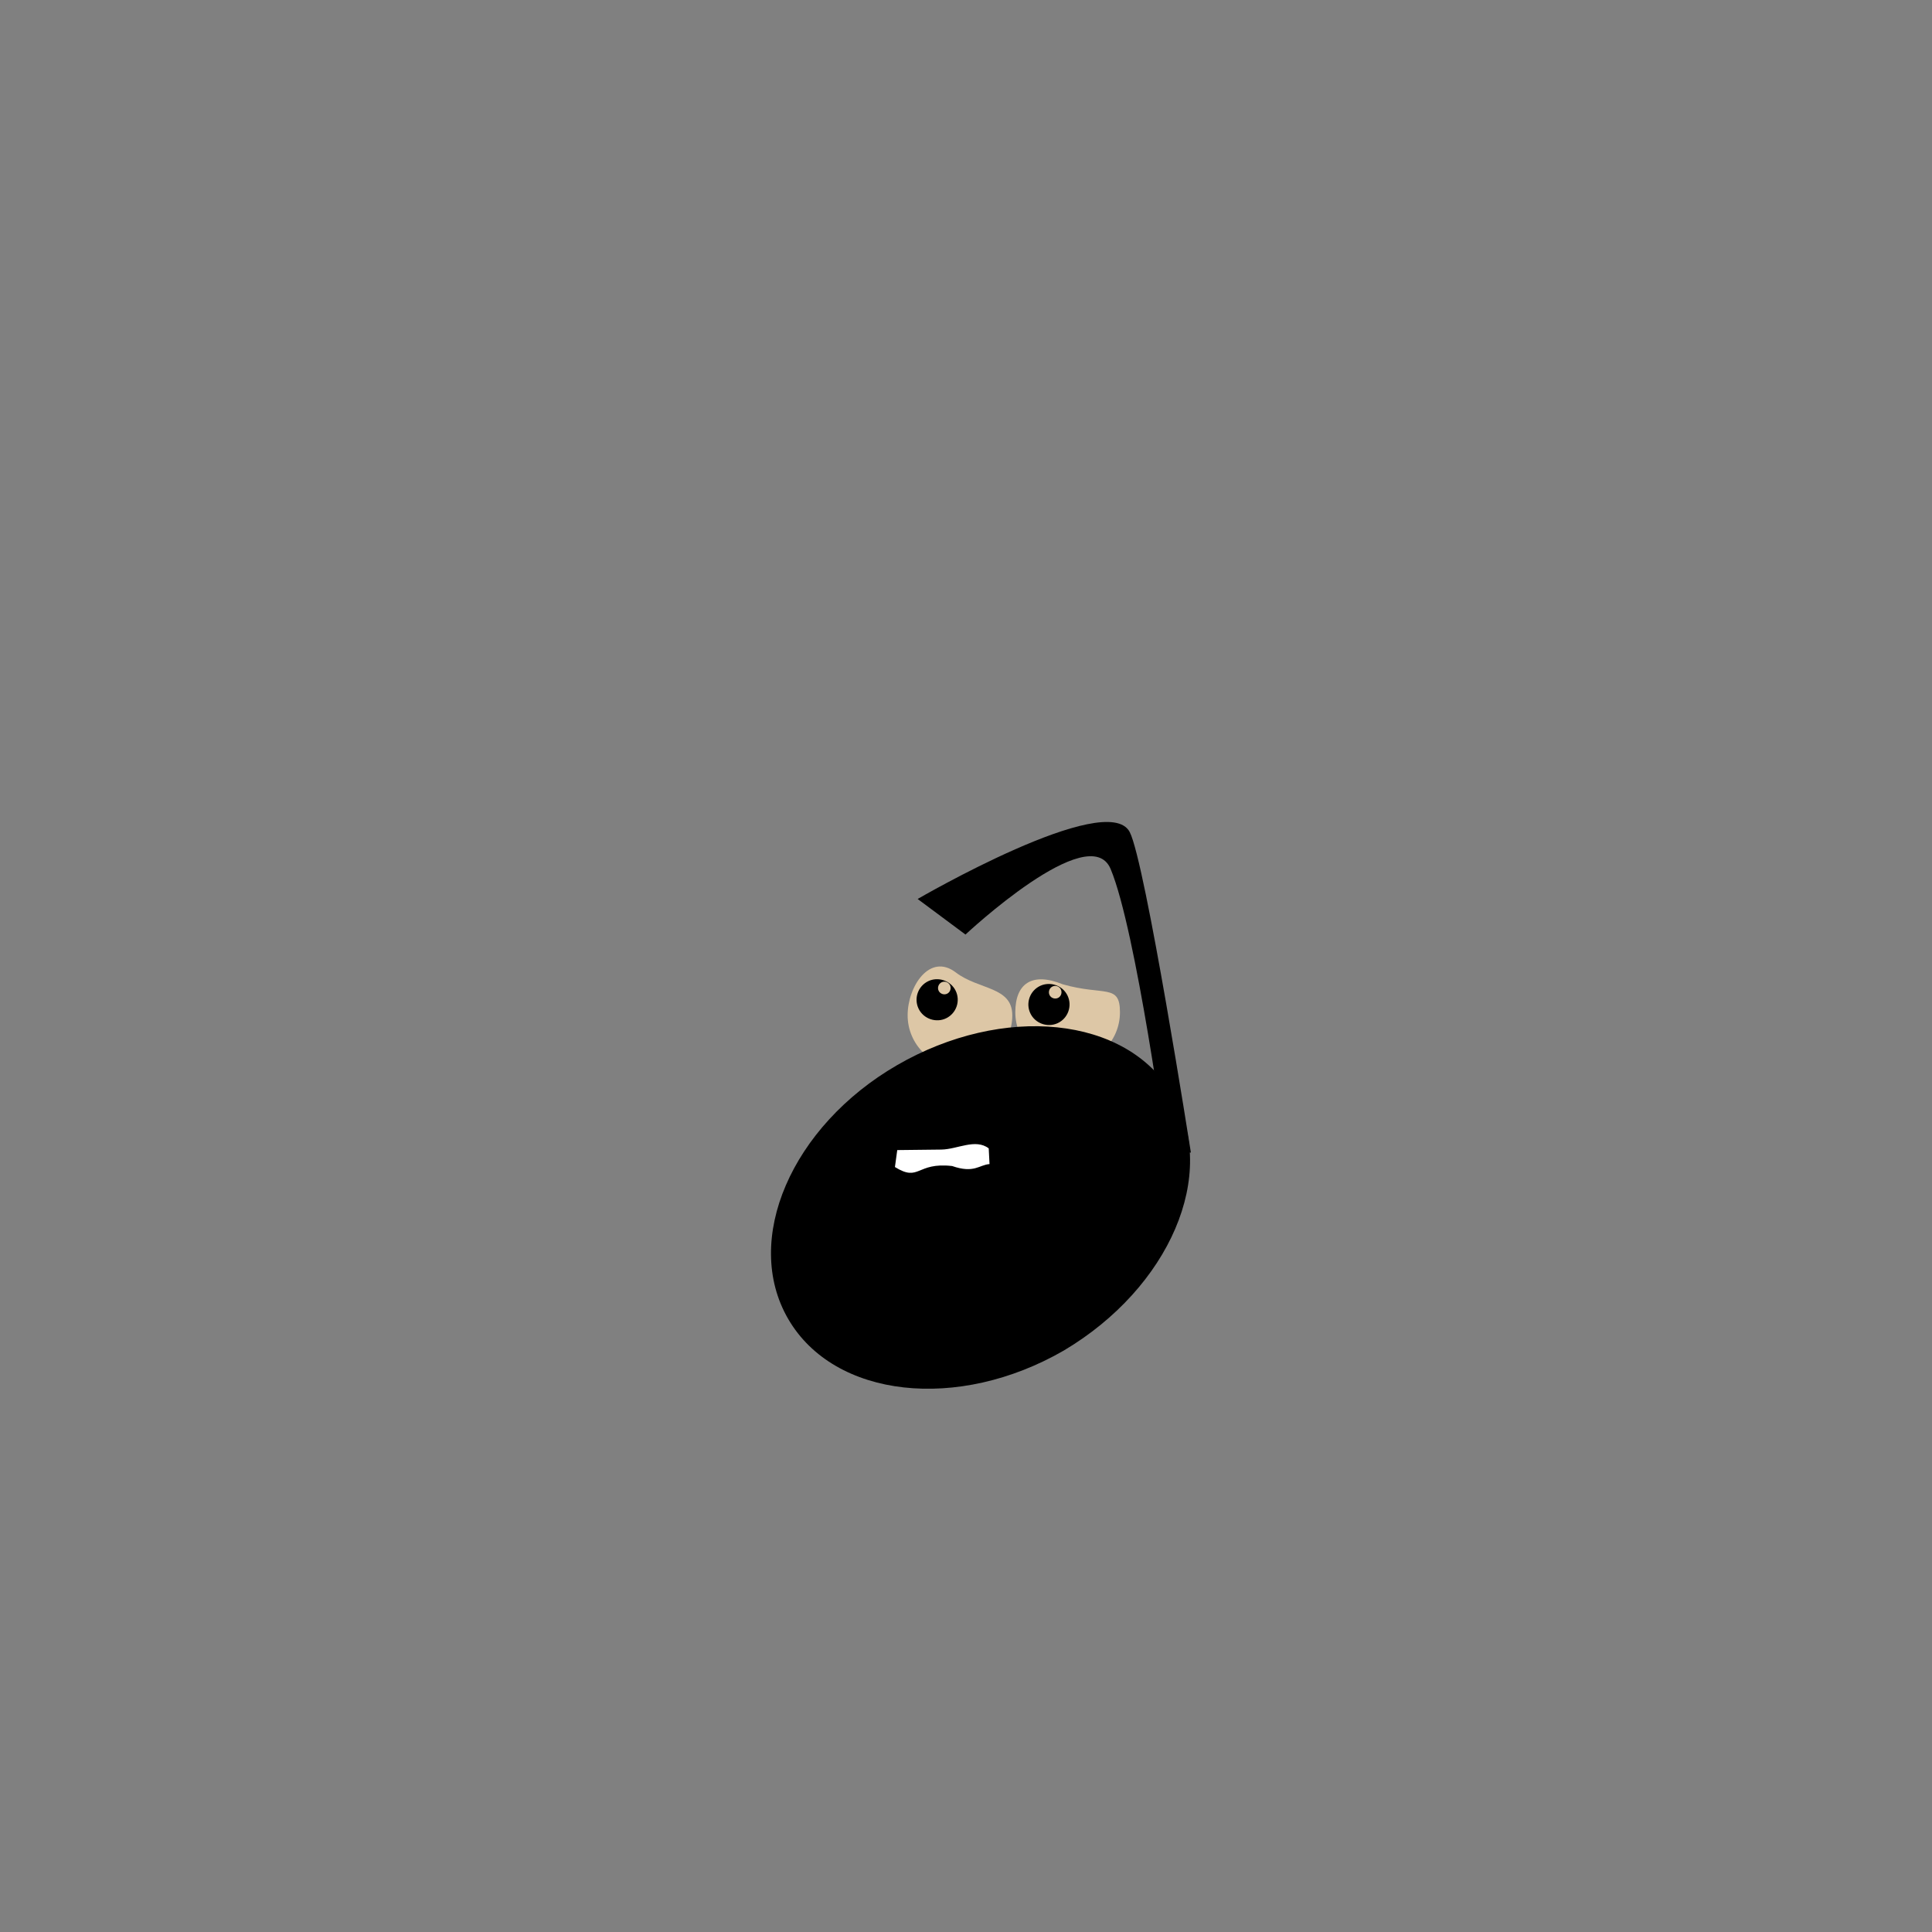 <?xml version="1.0" encoding="UTF-8" standalone="no"?>
<svg
   xmlns:dc="http://purl.org/dc/elements/1.1/"
   xmlns:cc="http://creativecommons.org/ns#"
   xmlns:rdf="http://www.w3.org/1999/02/22-rdf-syntax-ns#"
   xmlns:svg="http://www.w3.org/2000/svg"
   xmlns="http://www.w3.org/2000/svg"
   xmlns:sodipodi="http://sodipodi.sourceforge.net/DTD/sodipodi-0.dtd"
   xmlns:inkscape="http://www.inkscape.org/namespaces/inkscape"
   xml:space="preserve"
   style="enable-background:new -57 180.9 480 480;"
   viewBox="-57 180.9 480 480"
   y="0px"
   x="0px"
   sodipodi:docname="QuarterCreature_pondering.svg"
   inkscape:version="0.92.4 (5da689c313, 2019-01-14)"
   id="Layer_1"
   version="1.1">
  <rect x="-57" y="180.9" width="480" height="480" fill="#808080" stroke="none"/>
  <defs
   id="defs5310" />
  <style
   id="style5297"
   type="text/css">
	.st0{fill:#FFFFFF;}
	.st1{fill:#4400FF;}
</style>
  <sodipodi:namedview
   inkscape:document-rotation="0"
   showguides="true"
   inkscape:snap-bbox-edge-midpoints="false"
   inkscape:window-x="-8"
   inkscape:window-maximized="1"
   inkscape:pageshadow="2"
   inkscape:window-height="1017"
   inkscape:window-width="1920"
   inkscape:window-y="-8"
   inkscape:current-layer="Layer_1"
   inkscape:pageopacity="0"
   inkscape:snap-bbox="true"
   inkscape:snap-global="true"
   inkscape:bbox-nodes="false"
   inkscape:snap-bbox-midpoints="false"
   inkscape:object-paths="true"
   inkscape:object-nodes="false"
   inkscape:snap-smooth-nodes="true"
   inkscape:snap-nodes="false"
   gridtolerance="10"
   guidetolerance="10"
   pagecolor="#000000"
   showgrid="false"
   borderopacity="1"
   objecttolerance="10"
   bordercolor="#666666"
   inkscape:cx="225.04666"
   inkscape:zoom="2.8284272"
   id="namedview17"
   inkscape:cy="326.54541" />
  <path
   style="opacity:1;vector-effect:none;fill:#ddc7a6;fill-opacity:1;fill-rule:evenodd;stroke-width:0.656;stroke-linecap:butt;stroke-linejoin:miter;stroke-miterlimit:4;stroke-dasharray:none;stroke-dashoffset:0;stroke-opacity:1"
   d="m 194.5,433.15 c 0,7.18 -5.82,13 -13,13 -7.18,0 -13,-5.82 -13,-13 0,-7.18 5.499,-15.594 11.971,-10.645 5.703,4.361 14.029,3.465 14.029,10.645 z"
   id="path83"
   inkscape:connector-curvature="0"
   sodipodi:nodetypes="sssss" />
  <path
   style="opacity:1;vector-effect:none;fill:#ddc7a6;fill-opacity:1;fill-rule:evenodd;stroke-width:0.656;stroke-linecap:butt;stroke-linejoin:miter;stroke-miterlimit:4;stroke-dasharray:none;stroke-dashoffset:0;stroke-opacity:1"
   d="m 221.25,432.4 c 0,7.18 -5.82,13 -13,13 -7.18,0 -13,-5.82 -13,-13 0,-7.18 4.183,-10.05 11.804,-6.948 10.272,2.925 14.196,-0.231 14.196,6.948 z"
   id="circle85"
   inkscape:connector-curvature="0"
   sodipodi:nodetypes="ssscs" />
  <path
   style="stroke-width:0.656"
   d="m 179.006,425.62 c -0.433,-0.738 -1.31,-1.04 -2.077,-0.666 -0.767,0.374 -1.099,1.339 -0.725,2.106 0.374,0.767 1.339,1.099 2.106,0.725 0.767,-0.374 1.099,-1.339 0.696,-2.165 v 0 l 1.424,1.423 c 1.237,2.536 0.179,5.606 -2.356,6.843 -2.477,1.208 -5.606,0.179 -6.843,-2.356 -1.237,-2.536 -0.179,-5.606 2.356,-6.843 2.477,-1.208 5.606,-0.179 6.843,2.356"
   inkscape:connector-curvature="0"
   id="path8" />
  <path
   style="stroke-width:0.656"
   d="m 206.491,426.561 c -0.49,-0.701 -1.388,-0.934 -2.123,-0.501 -0.735,0.433 -0.99,1.421 -0.558,2.156 0.433,0.735 1.421,0.99 2.156,0.558 0.735,-0.433 0.99,-1.421 0.524,-2.213 v 0 l 1.531,1.306 c 1.432,2.431 0.619,5.575 -1.812,7.007 -2.374,1.399 -5.575,0.619 -7.007,-1.812 -1.432,-2.431 -0.619,-5.575 1.812,-7.007 2.374,-1.399 5.575,-0.619 7.007,1.812"
   inkscape:connector-curvature="0"
   id="path10" />
  <g
   transform="translate(107.299,196.709)"
   id="page2">
    <g
   transform="matrix(4.099,0,0,4.099,-84.446,0)"
   id="a_quarter_note">
      <path
   inkscape:connector-curvature="0"
   d="m 39.038,52.788 -2.899,-2.156 c 0,0 11.482,-6.675 12.852,-4.06 C 49.94,48.383 52.7,66 52.7,66 h -1.5 c 0,0 -1.811,-13.477 -3.364,-17.186 -1.284,-3.067 -8.798,3.974 -8.798,3.974 z"
   id="path1314"
   sodipodi:nodetypes="ccsccsc" />
      <path
   inkscape:connector-curvature="0"
   d="M 28.3,76.1 C 25.5,71.3 28.5,64.4 34.9,60.7 41.3,57 48.8,57.7 51.6,62.5 54.4,67.3 51.4,74.2 45,78 38.6,81.7 31.1,80.9 28.3,76.1 Z"
   id="path1316" />
    </g>
  </g>
  <path
   style="fill:#ffffff"
   d="m 165.344,470.846 c 6.15,3.812 5.25,-1.275 14.213,-0.25 5.487,1.9 6.688,-0.287 9.287,-0.487 l -0.2,-3.9 c -3.312,-2.525 -7.803,0.254 -11.8,0.3 l -10.925,0.125"
   class="st0"
   inkscape:connector-curvature="0"
   id="path14"
   sodipodi:nodetypes="ccccsc" />
<rect
   style="opacity:1;fill:#000000;fill-opacity:0;stroke:#ff00ff;stroke-width:0;stroke-linecap:square;stroke-linejoin:round;stroke-miterlimit:4;stroke-dasharray:none;stroke-opacity:0;paint-order:markers stroke fill"
   id="rect5117"
   width="104.652"
   height="329.512"
   x="133.919"
   y="196.331"
   ry="0" /></svg>